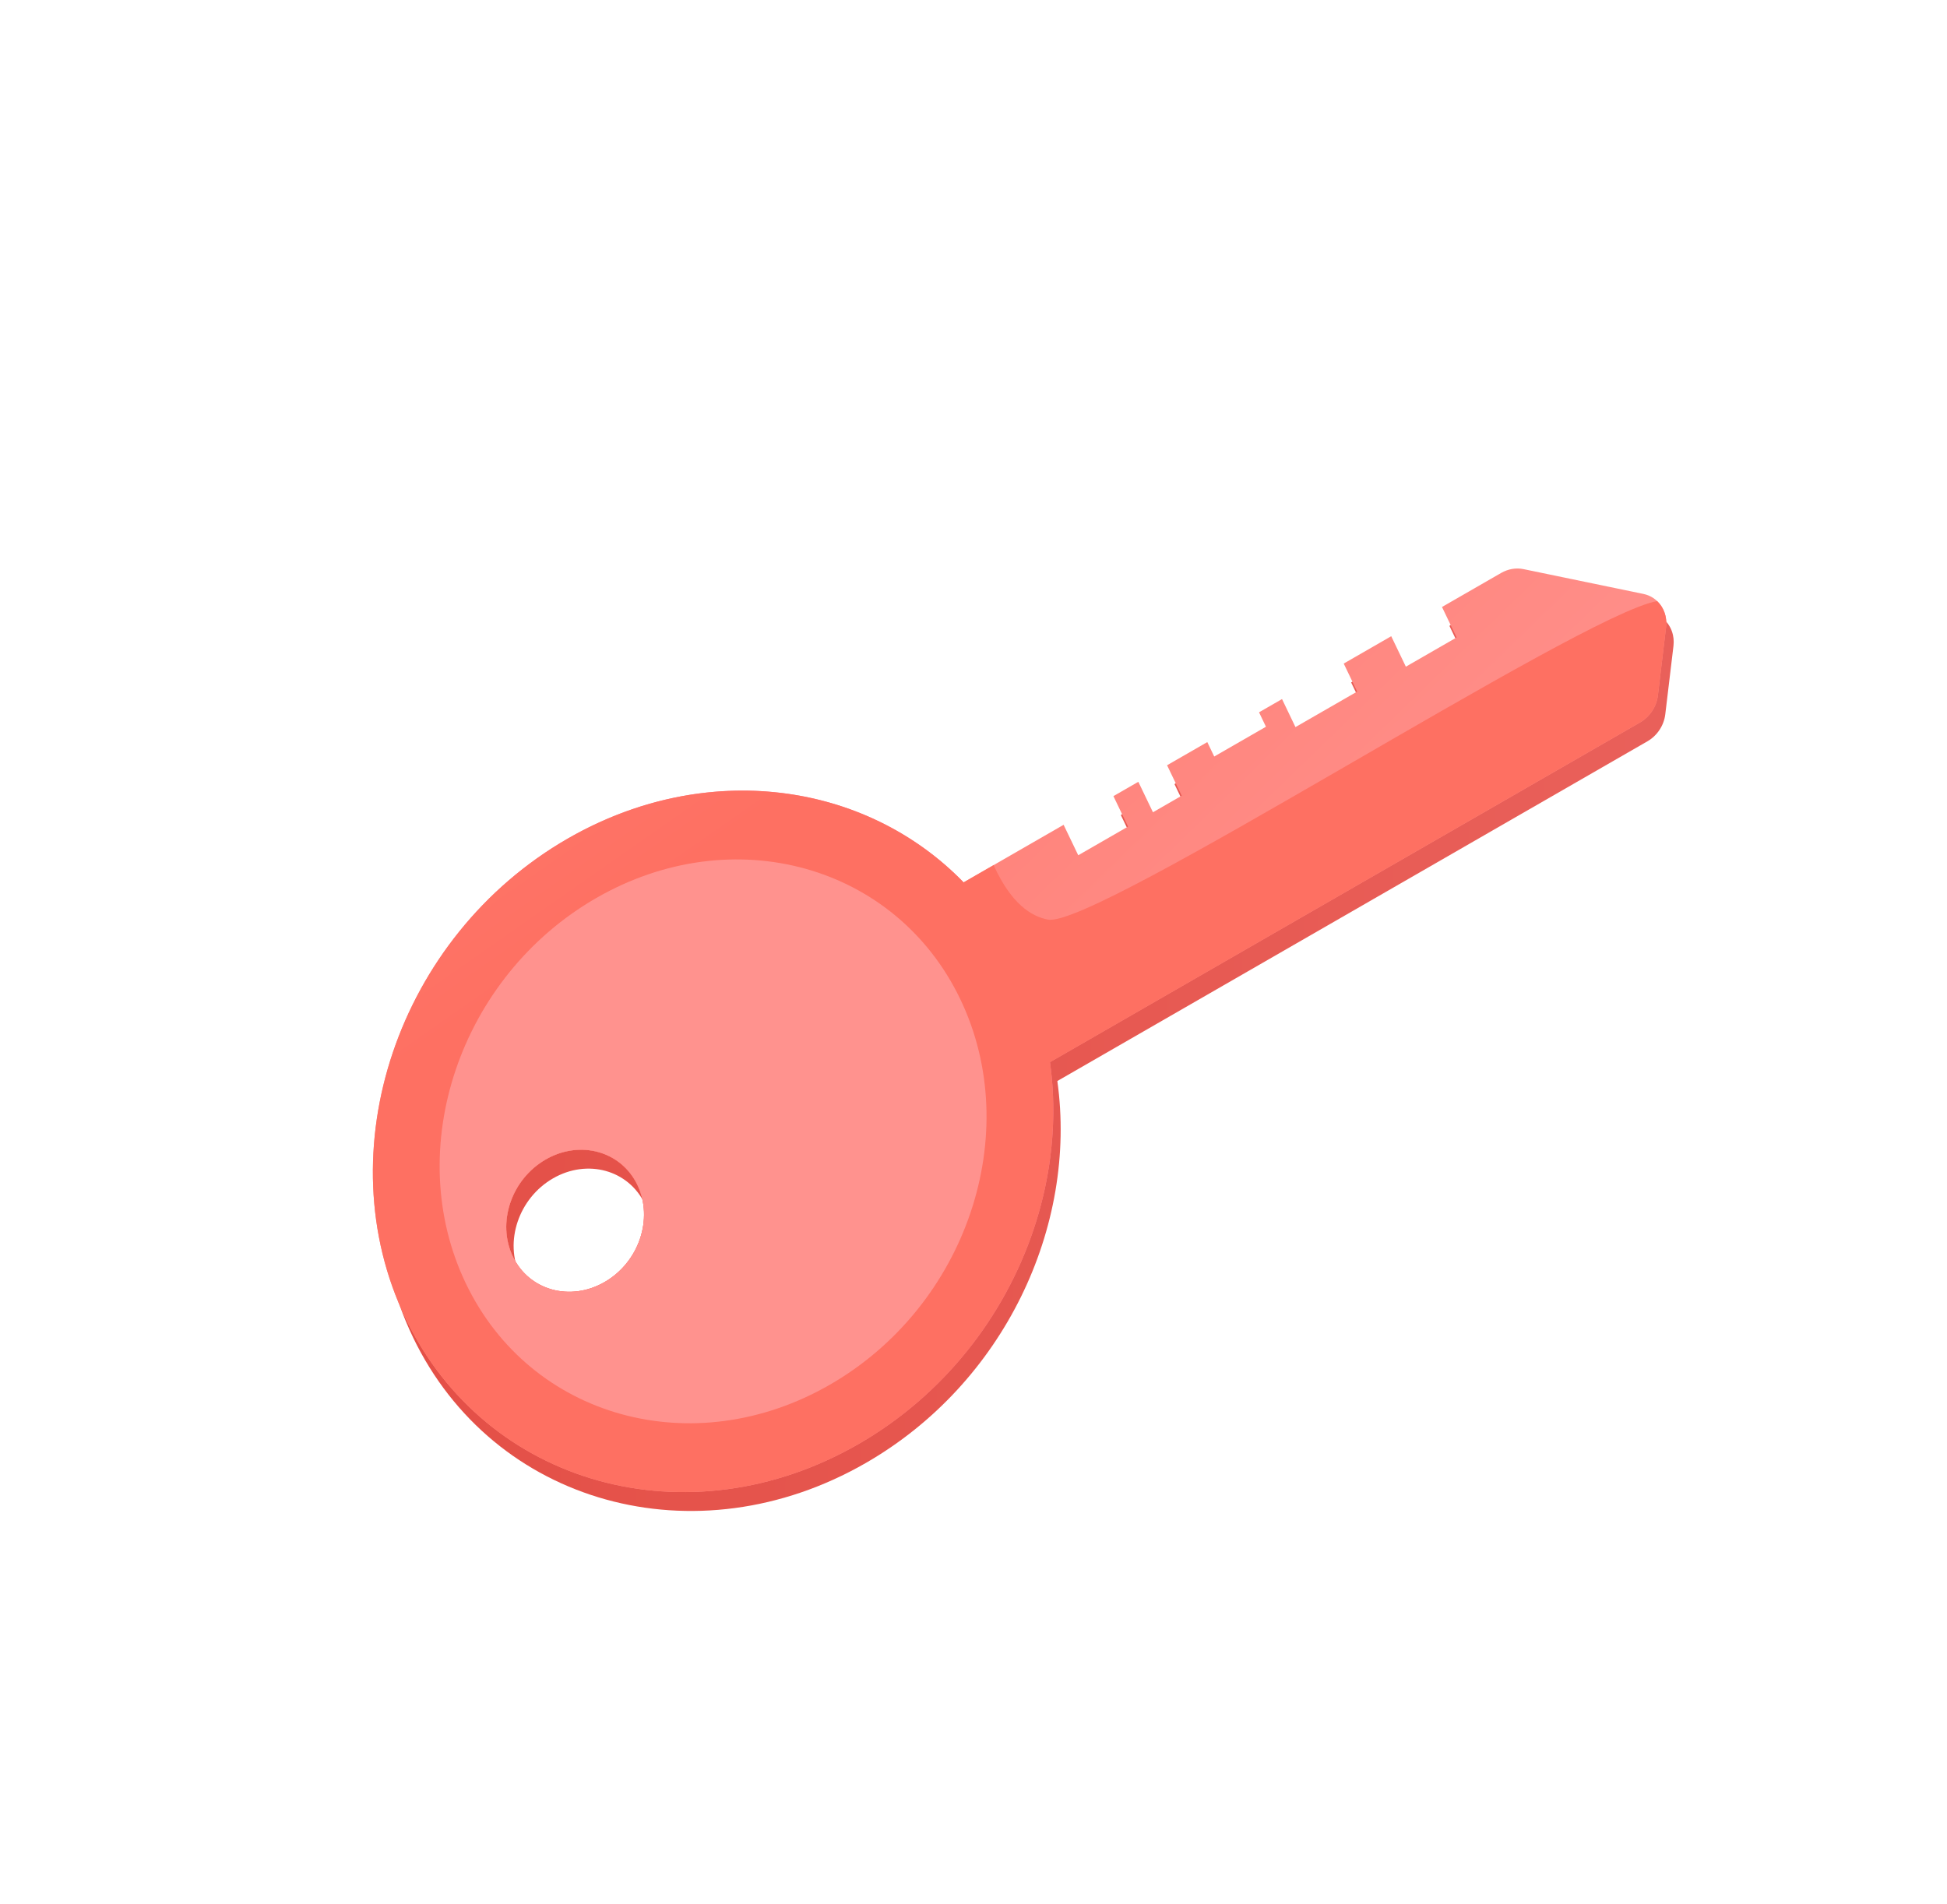 <svg width="407" height="398" viewBox="0 0 407 398" fill="none" xmlns="http://www.w3.org/2000/svg">
<path d="M86.326 279.563C103.11 314.517 145.495 326.282 180.996 305.843C209.85 289.231 225.275 256.455 221.027 225.996L344.371 154.98C346.419 153.799 347.829 151.67 348.109 149.336L349.82 135.053C349.848 134.808 349.864 134.565 349.867 134.325C349.867 134.258 349.867 134.19 349.865 134.122C349.861 133.94 349.853 133.759 349.838 133.584C349.833 133.524 349.827 133.464 349.82 133.403C349.792 133.178 349.759 132.956 349.711 132.74C349.711 132.74 349.71 132.731 349.708 132.73C349.19 130.417 347.465 128.601 345.091 128.11L320.005 122.919C318.457 122.598 316.797 122.885 315.337 123.725L302.983 130.838L306.04 137.206L295.428 143.316L292.37 136.948L282.441 142.665L285.251 148.522L272.353 155.947L269.542 150.09L264.736 152.856L266.182 155.871L255.369 162.096L253.922 159.081L245.512 163.922L248.57 170.291L242.562 173.75L239.504 167.382L234.297 170.379L237.353 176.745L226.941 182.74L223.883 176.372L209.247 184.798L202.98 188.406C182.471 167.309 149.069 162.647 120.215 179.258C84.714 199.698 69.543 244.602 86.327 279.556L86.326 279.563ZM115.614 246.341C122.802 242.202 131.386 244.586 134.785 251.663C138.185 258.74 135.111 267.834 127.923 271.973C120.735 276.112 112.152 273.729 108.752 266.652C105.353 259.575 108.427 250.481 115.614 246.341Z" fill="url(#paint0_linear_253_3163)"/>
<path d="M163.867 206.096L222.337 172.431L225.395 178.799L235.807 172.804L232.749 166.436L237.956 163.44L241.014 169.808L247.022 166.348L243.964 159.98L252.374 155.139L253.821 158.154L264.634 151.929L263.188 148.913L267.994 146.147L270.804 152.004L283.703 144.58L280.892 138.723L290.822 133.005L293.88 139.374L304.492 133.263L301.435 126.895L313.789 119.783C315.249 118.943 316.907 118.658 318.457 118.977L343.543 124.167C346.668 124.814 348.674 127.759 348.274 131.113L346.563 145.395C346.282 147.732 344.871 149.861 342.825 151.039L193.927 236.767L163.864 206.101L163.867 206.096Z" fill="url(#paint1_linear_253_3163)"/>
<path d="M179.454 301.897C214.955 281.457 230.126 236.553 213.342 201.599C196.557 166.644 154.172 154.879 118.671 175.319C83.171 195.758 67.999 240.663 84.784 275.617C101.568 310.571 143.953 322.336 179.454 301.897ZM126.383 268.025C119.195 272.164 110.611 269.78 107.212 262.703C103.813 255.626 106.886 246.532 114.074 242.393C121.262 238.253 129.845 240.637 133.245 247.714C136.644 254.791 133.57 263.885 126.383 268.025Z" fill="url(#paint2_linear_253_3163)"/>
<path d="M219.483 222.052L342.826 151.036C344.875 149.856 346.285 147.726 346.565 145.393L348.276 131.11C348.534 128.955 347.791 126.98 346.403 125.664C330.1 128.547 228.98 194.14 219.074 192.253C215.552 191.582 211.372 188.933 207.703 180.859L201.436 184.467C180.928 163.37 147.525 158.707 118.671 175.319C83.171 195.758 67.999 240.663 84.784 275.617C101.568 310.571 143.953 322.336 179.454 301.897C208.308 285.285 223.731 252.508 219.485 222.05L219.483 222.052ZM114.072 242.395C121.26 238.256 129.844 240.64 133.243 247.717C136.642 254.794 133.569 263.888 126.381 268.027C119.193 272.167 110.609 269.783 107.21 262.706C103.811 255.629 106.884 246.535 114.072 242.395Z" fill="url(#paint3_linear_253_3163)"/>
<path d="M173.489 289.476C202.022 273.048 214.218 236.956 200.728 208.862C187.237 180.768 153.17 171.311 124.637 187.739C96.104 204.167 83.909 240.259 97.399 268.353C110.889 296.446 144.956 305.904 173.489 289.476ZM126.381 268.027C119.194 272.166 110.61 269.782 107.211 262.705C103.811 255.628 106.885 246.534 114.073 242.395C121.26 238.256 129.844 240.639 133.244 247.716C136.643 254.793 133.569 263.887 126.381 268.027Z" fill="url(#paint4_linear_253_3163)"/>
<defs>
<linearGradient id="paint0_linear_253_3163" x1="-46.713" y1="240.894" x2="345.355" y2="245.757" gradientUnits="userSpaceOnUse">
<stop stop-color="#E1473D"/>
<stop offset="1" stop-color="#E9605A"/>
</linearGradient>
<linearGradient id="paint1_linear_253_3163" x1="152.629" y1="52.257" x2="301.671" y2="205.817" gradientUnits="userSpaceOnUse">
<stop stop-color="#FE7062"/>
<stop offset="1" stop-color="#FF928E"/>
</linearGradient>
<linearGradient id="paint2_linear_253_3163" x1="93.492" y1="306.7" x2="347.829" y2="3.833" gradientUnits="userSpaceOnUse">
<stop stop-color="#FF9085"/>
<stop offset="1" stop-color="#FB6FBB"/>
</linearGradient>
<linearGradient id="paint3_linear_253_3163" x1="186.137" y1="152.362" x2="48.409" y2="-44.693" gradientUnits="userSpaceOnUse">
<stop stop-color="#FE7062"/>
<stop offset="1" stop-color="#FF928E"/>
</linearGradient>
<linearGradient id="paint4_linear_253_3163" x1="24.56" y1="-26.614" x2="40.74" y2="2.005" gradientUnits="userSpaceOnUse">
<stop stop-color="#FE7062"/>
<stop offset="1" stop-color="#FF928E"/>
</linearGradient>
</defs>
</svg>
